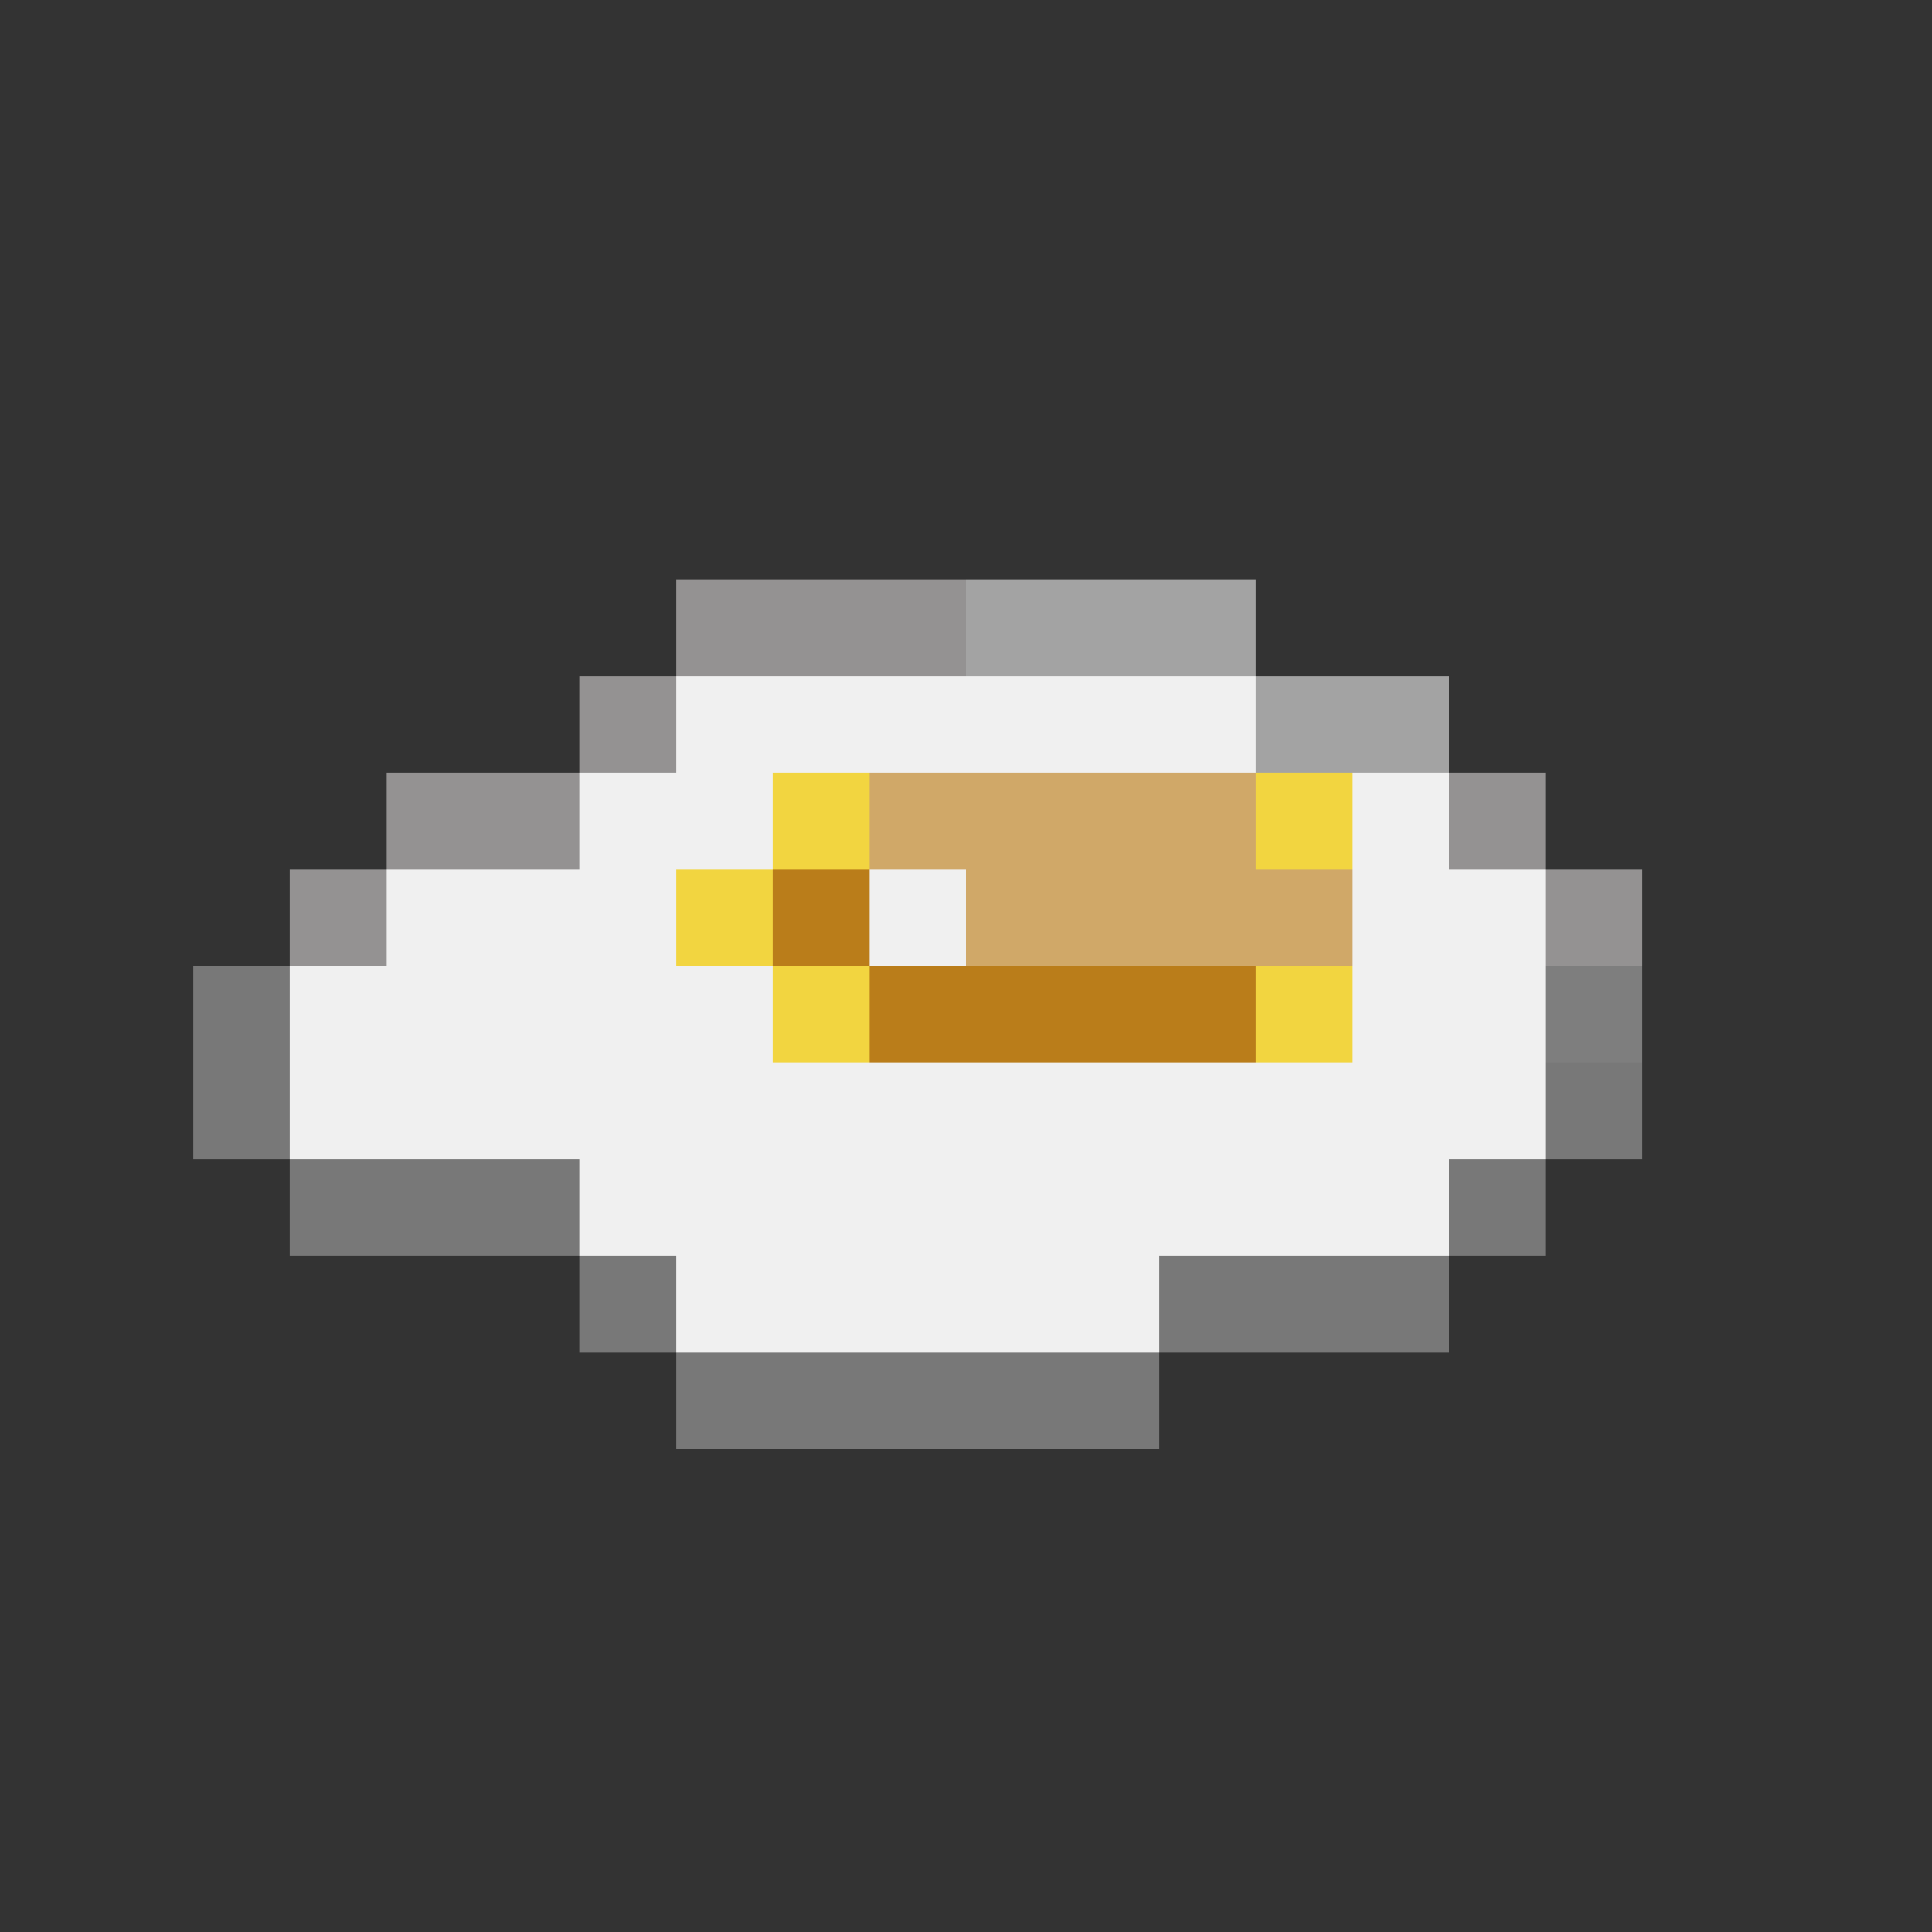 <svg xmlns="http://www.w3.org/2000/svg" viewBox="0 -0.5 20 20" shape-rendering="crispEdges">
<rect x="0" y="-0.5" width="20" height="20" fill="#333333" stroke="none"/>
<path stroke="#949292" d="M7 6h3M6 7h1M4 8h2M15 8h1M3 9h1M16 9h1" />
<path stroke="#a3a3a3" d="M10 6h3M13 7h2" />
<path stroke="#f0f0f0" d="M7 7h6M6 8h2M14 8h1M4 9h3M9 9h1M14 9h2M3 10h5M14 10h2M3 11h13M6 12h9M7 13h5" />
<path stroke="#f2d540" d="M8 8h1M13 8h1M7 9h1M8 10h1M13 10h1" />
<path stroke="#d0a868" d="M9 8h4M10 9h4" />
<path stroke="#ba7d1a" d="M8 9h1M9 10h4" />
<path stroke="#787878" d="M2 10h1M2 11h1M16 11h1M3 12h3M15 12h1M6 13h1M12 13h3M7 14h5" />
<path stroke="#7e7e7e" d="M16 10h1" />
</svg>